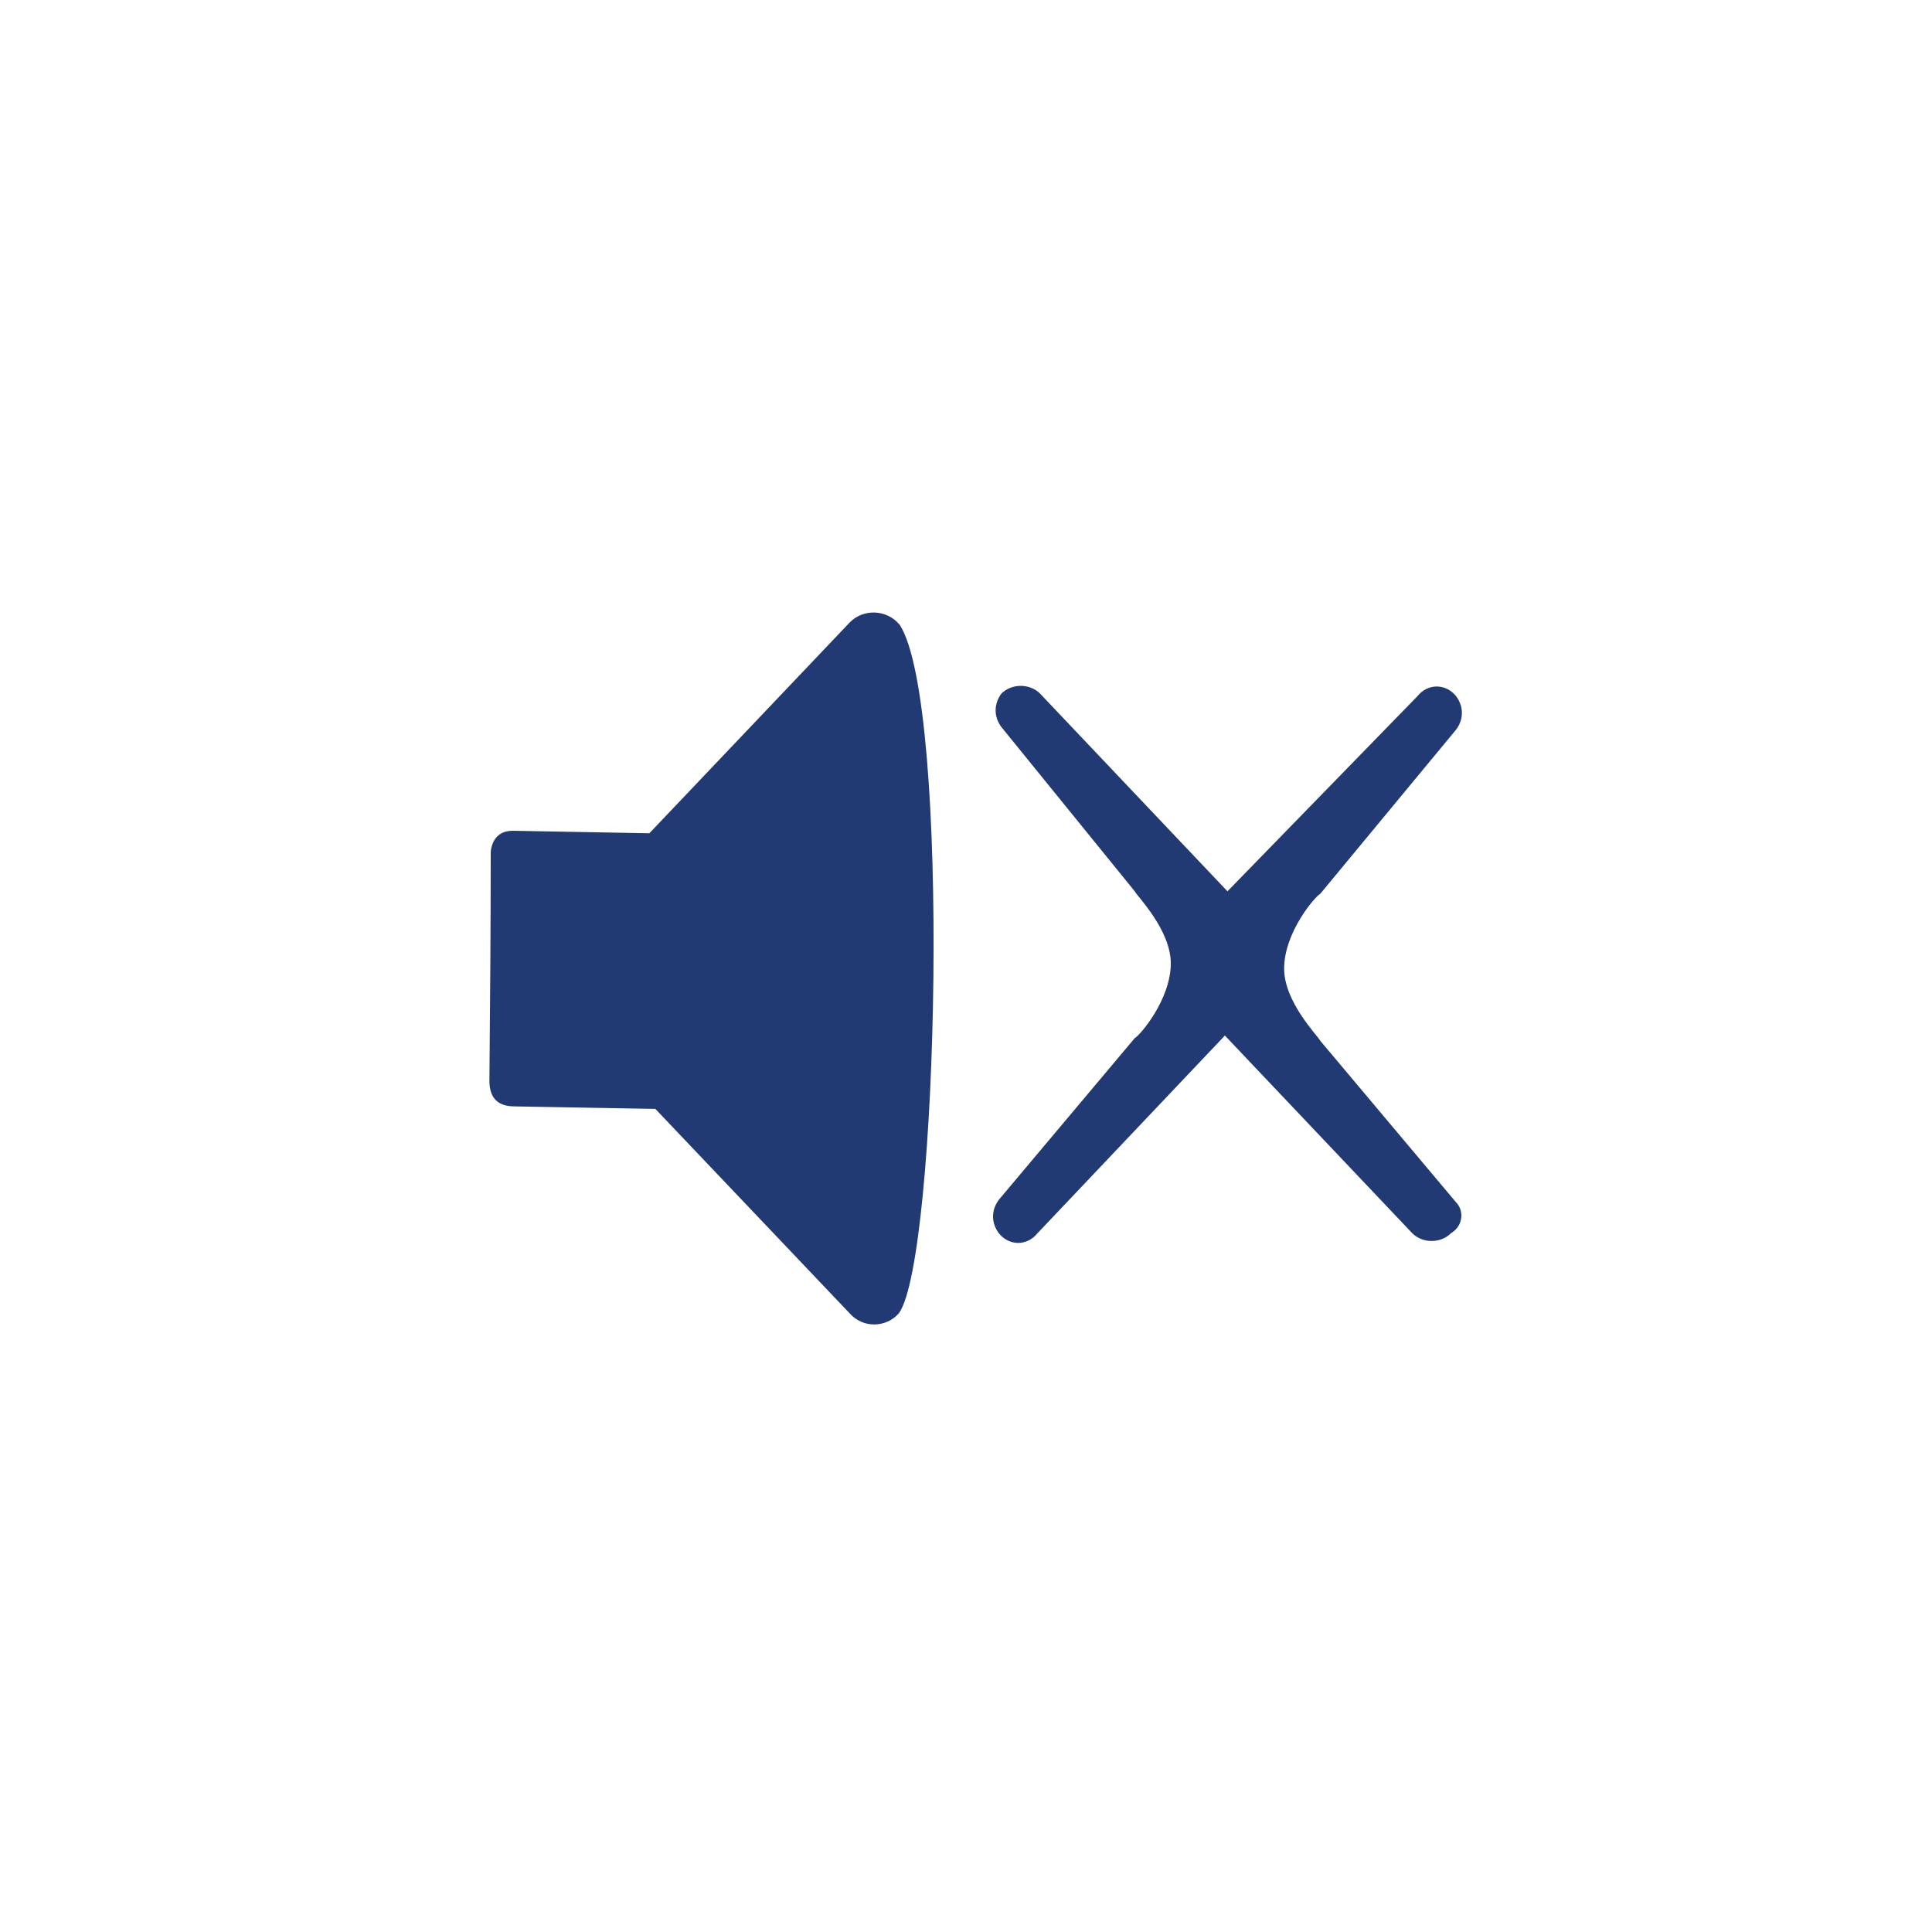 <?xml version="1.0" encoding="utf-8"?>
<!-- Generator: Adobe Illustrator 24.2.0, SVG Export Plug-In . SVG Version: 6.00 Build 0)  -->
<!DOCTYPE svg PUBLIC "-//W3C//DTD SVG 1.1//EN" "http://www.w3.org/Graphics/SVG/1.1/DTD/svg11.dtd">
<svg version="1.1" id="a" xmlns:x="http://ns.adobe.com/Extensibility/1.0/" xmlns:i="http://ns.adobe.com/AdobeIllustrator/10.0/" xmlns:graph="http://ns.adobe.com/Graphs/1.0/"
	 xmlns="http://www.w3.org/2000/svg" xmlns:xlink="http://www.w3.org/1999/xlink" x="0px" y="0px" viewBox="0 0 300 300"
	 style="enable-background:new 0 0 300 300;" xml:space="preserve">
<style type="text/css">
	.st0{fill:#223A73;}
</style>
<g>
	<path class="st0" d="M139.6,203.9L139.6,203.9c6.1-8.6,8.1-94.6,0.1-106.9l-0.1-0.1c-2-2.3-5.6-2.4-7.7-0.2l-46,48.4
		c-1.3,1.4-2.1,3.3-2,5.2c0,1.9,0.7,3.8,2,5.2l46,48.4C134,206.3,137.6,206.2,139.6,203.9L139.6,203.9z"/>
	<path class="st0" d="M76.4,137.1L76.4,137.1L76.4,137.1 M76.5,131c0.5-1.3,1.6-2,3.1-2c10.9,0.2,21.7,0.4,32.6,0.6
		c3.5,0.1,5.2,2,5.2,5.7c-0.1,11.1-0.1,22.3-0.2,33.5c0,0.7-0.1,1.2-0.3,1.7c-0.5,1.3-1.6,1.9-3.2,1.9c-5.7-0.1-11.4-0.2-17.1-0.3
		c-5.6-0.1-11.1-0.2-16.7-0.3c-2.7,0-4-1.4-3.9-4.3c0.1-11.7,0.2-23.3,0.2-35C76.2,132,76.3,131.5,76.5,131L76.5,131L76.5,131z"/>
</g>
<path class="st0" d="M226.1,186.7L205,161.6c-0.4-0.8-5.6-6-5.6-11.2c0-5.6,4.8-11.2,5.6-11.6l21.1-25.5c1.2-1.6,1.2-3.6,0-5.2l0,0
	c-1.6-2-4.4-2-6,0l-29.5,30.3l-29.1-30.7c-1.6-1.6-4.4-1.6-6,0l0,0c-1.2,1.6-1.2,3.6,0,5.2l20.7,25.5c0.4,0.8,5.6,6,5.6,11.2
	c0,5.6-4.8,11.2-5.6,11.6l-21.1,25.1c-1.2,1.6-1.2,3.6,0,5.2l0,0c1.6,2,4.4,2,6,0l29.1-30.7l29.1,30.7c1.6,1.6,4.4,1.6,6,0l0,0
	C227.3,190.3,227.3,187.9,226.1,186.7z"/>
</svg>
